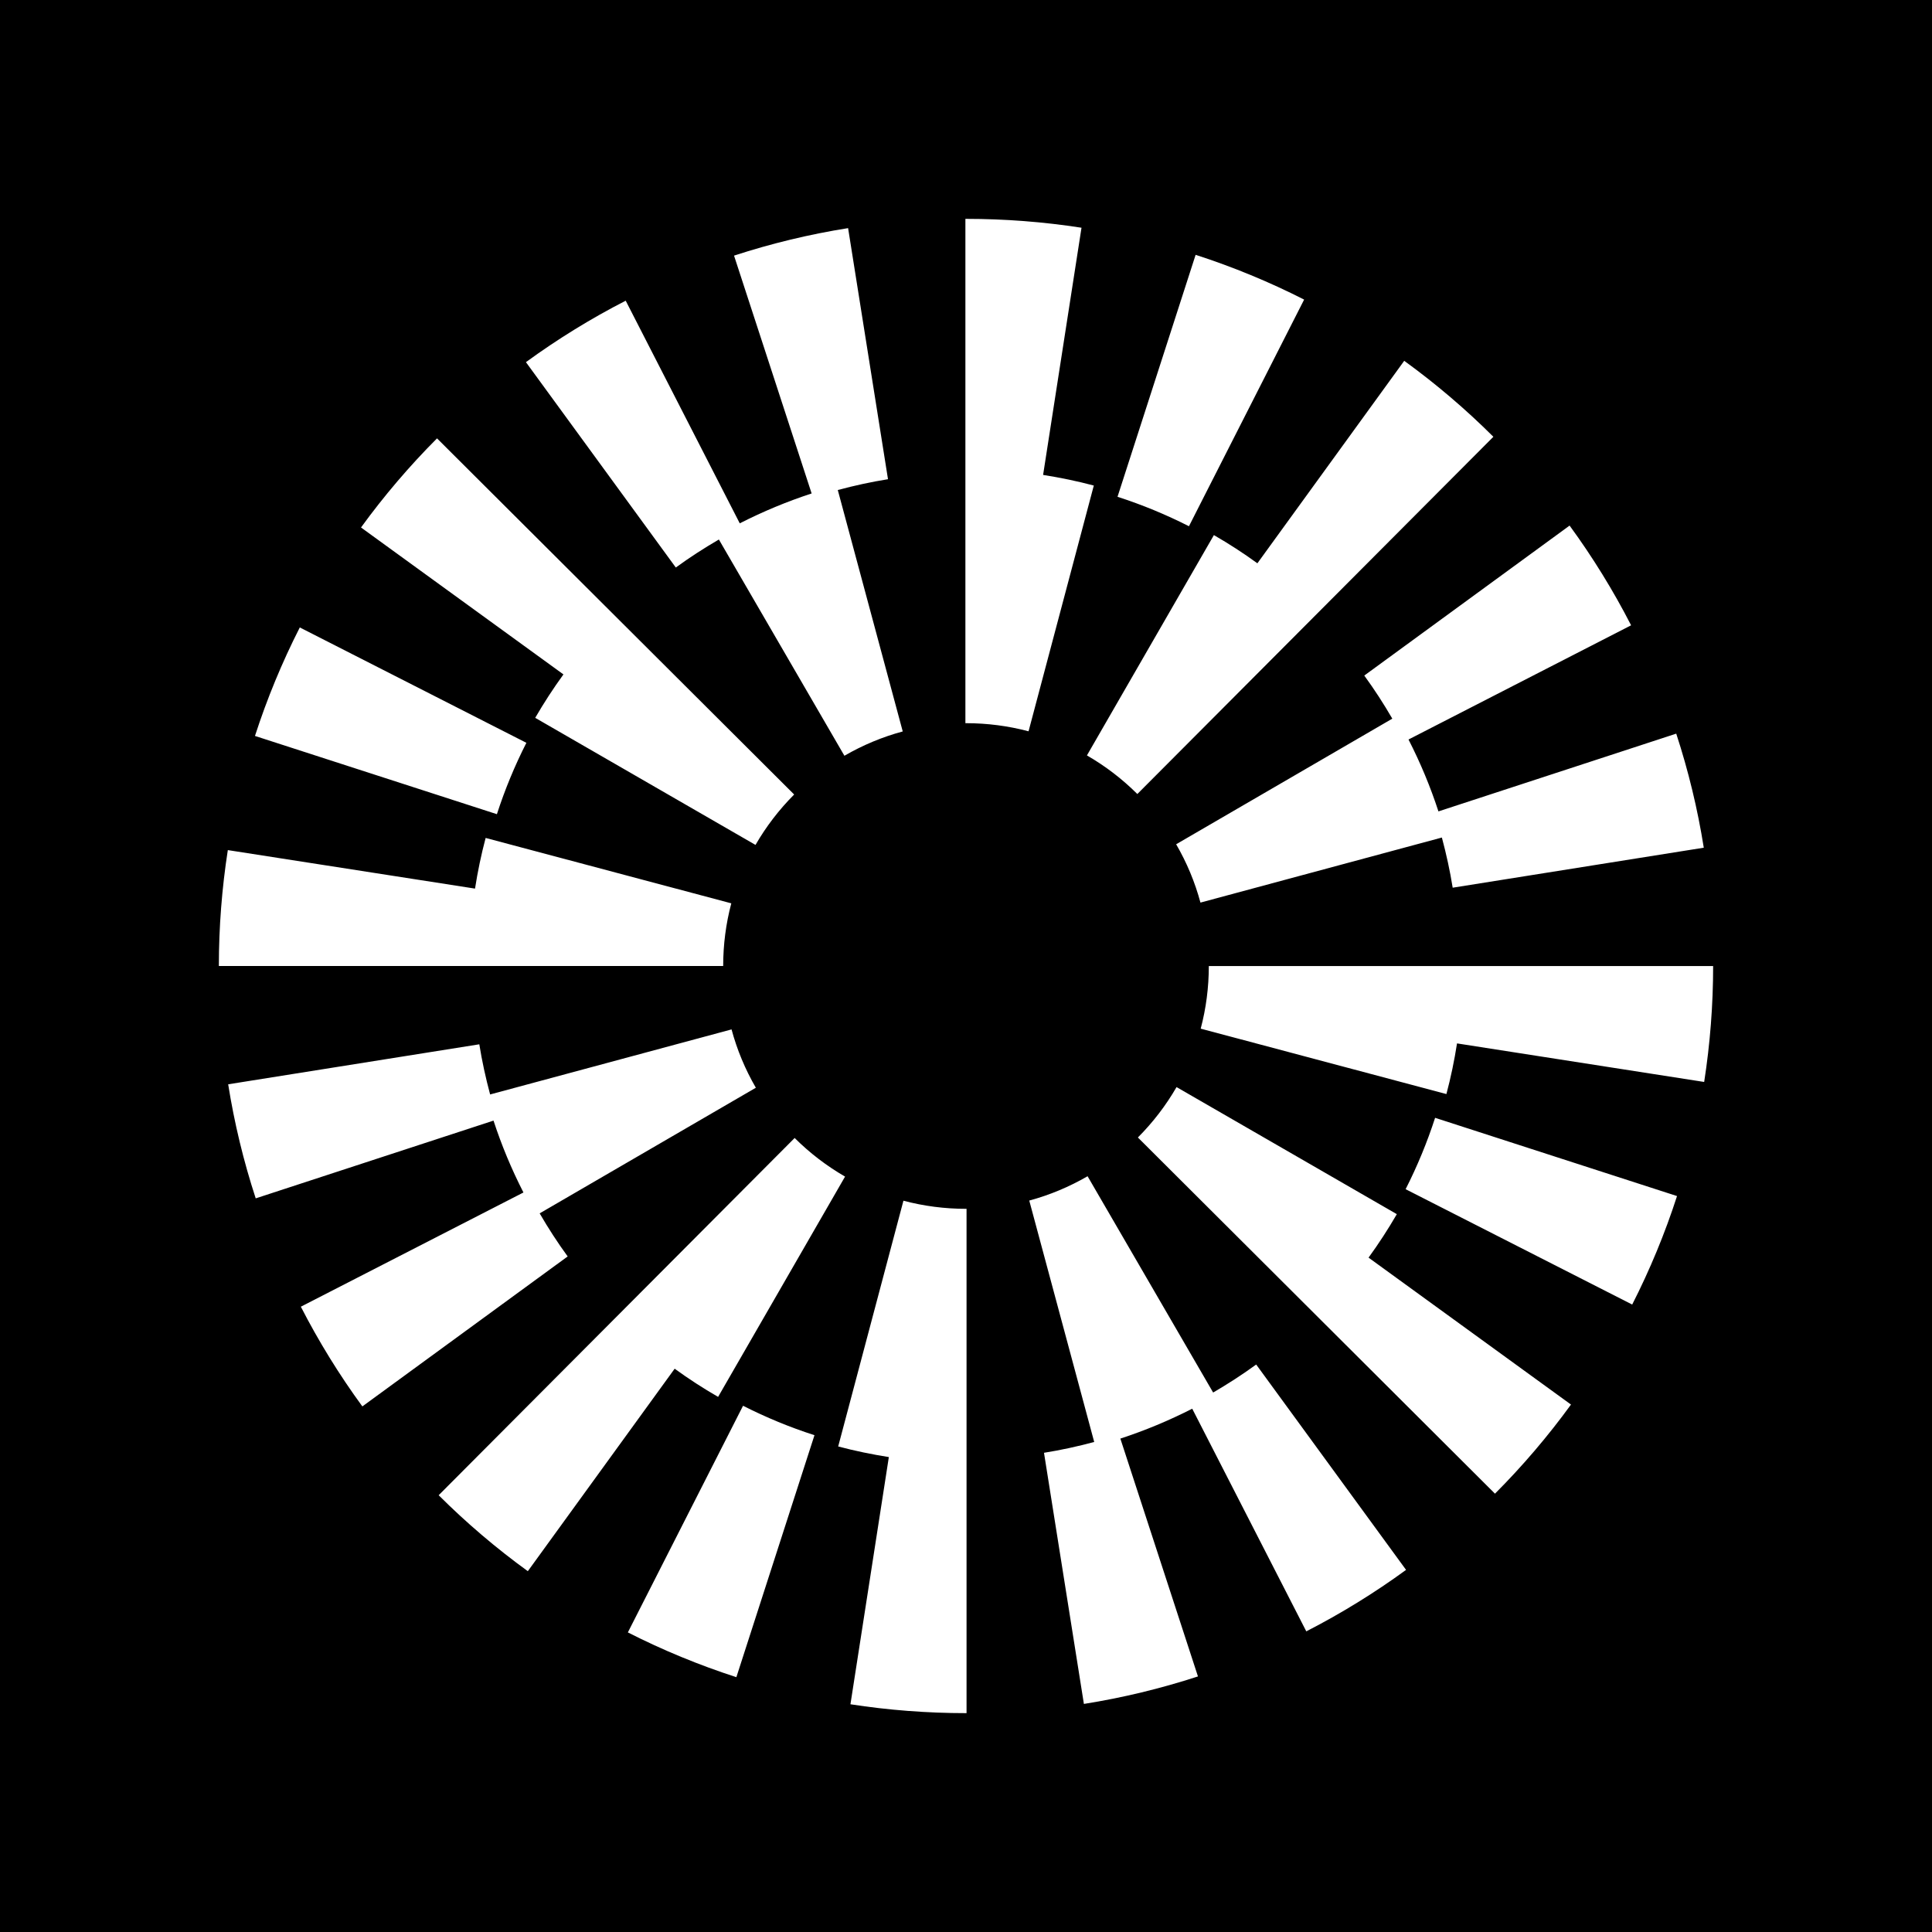<svg width="512" height="512" viewBox="0 0 512 512" fill="none" xmlns="http://www.w3.org/2000/svg">
<rect x="0" y="0" width="512" height="512" fill="#808080" stroke="none"/>
<g clip-path="url(#clip0_653_522)">
<rect width="512" height="512" fill="black"/>
<path fill-rule="evenodd" clip-rule="evenodd" d="M276.433 125.861L286.61 60.35C276.551 58.792 266.255 58 255.999 58H255.841V191.65H255.999C261.635 191.65 267.206 192.376 272.578 193.801L289.87 128.673C285.448 127.498 280.96 126.574 276.446 125.861H276.433ZM223.778 200.283L190.514 142.981H190.501C186.58 145.265 182.752 147.733 179.096 150.4L139.377 95.976C147.733 89.878 156.63 84.4 165.817 79.688L196.045 138.691C202.183 135.563 208.545 132.91 215.092 130.771L194.527 67.742C204.361 64.534 214.525 62.079 224.755 60.455L235.328 126.996C230.853 127.709 226.405 128.686 222.022 129.861L239.235 193.841C233.836 195.293 228.635 197.471 223.778 200.283ZM79.45 166.281L139.497 196.852C136.408 202.924 133.782 209.287 131.683 215.768L67.57 195.031C70.752 185.184 74.751 175.508 79.45 166.281ZM368.979 190.448L311.691 223.739C314.516 228.596 316.681 233.797 318.133 239.196L382.113 221.957C383.288 226.339 384.265 230.788 384.977 235.249L451.519 224.65C449.895 214.42 447.44 204.256 444.219 194.422L381.202 215.027C379.064 208.48 376.411 202.117 373.269 195.979L432.26 165.712C427.547 156.524 422.069 147.641 415.958 139.285L361.548 179.03C364.214 182.687 366.695 186.515 368.966 190.435L368.979 190.448ZM345.609 79.395L345.615 79.397V79.384L345.609 79.395ZM316.852 67.531C326.697 70.711 336.371 74.697 345.609 79.395L315.083 139.457C308.998 136.369 302.635 133.742 296.154 131.656L316.852 67.531ZM321.695 141.808L288.048 200.192C292.919 203.003 297.407 206.435 301.407 210.422L395.76 115.751C388.447 108.452 380.488 101.68 372.132 95.621L333.219 149.279C329.51 146.586 325.668 144.092 321.695 141.808ZM200.217 223.912L141.846 190.238H141.833C144.13 186.278 146.625 182.437 149.318 178.728L95.673 139.788C101.745 131.432 108.516 123.486 115.816 116.173L210.46 210.553C206.474 214.553 203.028 219.041 200.217 223.912ZM128.699 222.064L193.815 239.396H193.801C192.376 244.768 191.65 250.352 191.65 256.002H58C58 245.719 58.805 235.383 60.376 225.285L125.888 235.489C126.587 230.975 127.524 226.486 128.699 222.064ZM372.503 315.148L432.549 345.719C437.249 336.492 441.248 326.817 444.429 316.969L380.317 296.232C378.218 302.714 375.591 309.076 372.503 315.148ZM288.22 311.717L321.484 369.019L321.497 369.032C325.418 366.748 329.246 364.28 332.902 361.613L372.621 416.037C364.265 422.135 355.368 427.613 346.181 432.326L315.953 373.322C309.815 376.45 303.453 379.103 296.906 381.242L317.471 444.272C307.637 447.479 297.473 449.934 287.243 451.558L276.67 385.004C281.145 384.291 285.593 383.314 289.976 382.139L272.763 318.159C278.162 316.707 283.362 314.529 288.22 311.717ZM143.021 321.551L200.309 288.261C197.484 283.403 195.32 278.202 193.868 272.803L129.887 290.043C128.712 285.66 127.736 281.212 127.023 276.75L60.469 287.35C62.092 297.58 64.547 307.744 67.768 317.578L130.785 296.973C132.923 303.52 135.576 309.882 138.718 316.02L79.727 346.288C84.44 355.475 89.918 364.359 96.029 372.714L150.44 332.969C147.773 329.313 145.292 325.485 143.021 321.564V321.551ZM166.389 432.605L166.384 432.602V432.615L166.389 432.605ZM166.389 432.605C175.628 437.303 185.301 441.288 195.147 444.469L215.844 380.343C209.363 378.257 203.001 375.631 196.915 372.542L166.389 432.605ZM190.303 370.192L190.306 370.187L190.316 370.192H190.303ZM190.306 370.187L223.95 311.809C219.079 308.997 214.591 305.565 210.591 301.579L116.251 396.249C123.564 403.549 131.523 410.32 139.879 416.379L178.792 362.721C182.499 365.412 186.336 367.905 190.306 370.187ZM311.796 288.088L370.166 321.761V321.774C367.869 325.734 365.375 329.576 362.682 333.285L416.327 372.225C410.255 380.58 403.483 388.527 396.183 395.839L301.553 301.446C305.539 297.447 308.984 292.959 311.796 288.088ZM239.42 318.198V318.202L239.407 318.198H239.42ZM239.42 318.202L222.128 383.327C226.55 384.502 231.038 385.426 235.553 386.139L225.376 451.65C235.434 453.208 245.73 454 255.986 454H256.145V320.35H255.986C250.354 320.35 244.788 319.625 239.42 318.202ZM318.198 272.605C319.622 267.237 320.348 261.658 320.349 256.013H453.999C453.999 266.296 453.194 276.631 451.623 286.729L386.125 276.512C385.425 281.027 384.488 285.515 383.313 289.937L318.198 272.605Z" fill="white"/>
</g>
<defs>
<clipPath id="clip0_653_522">
<rect width="512" height="512" fill="white"/>
</clipPath>
</defs>
</svg>
